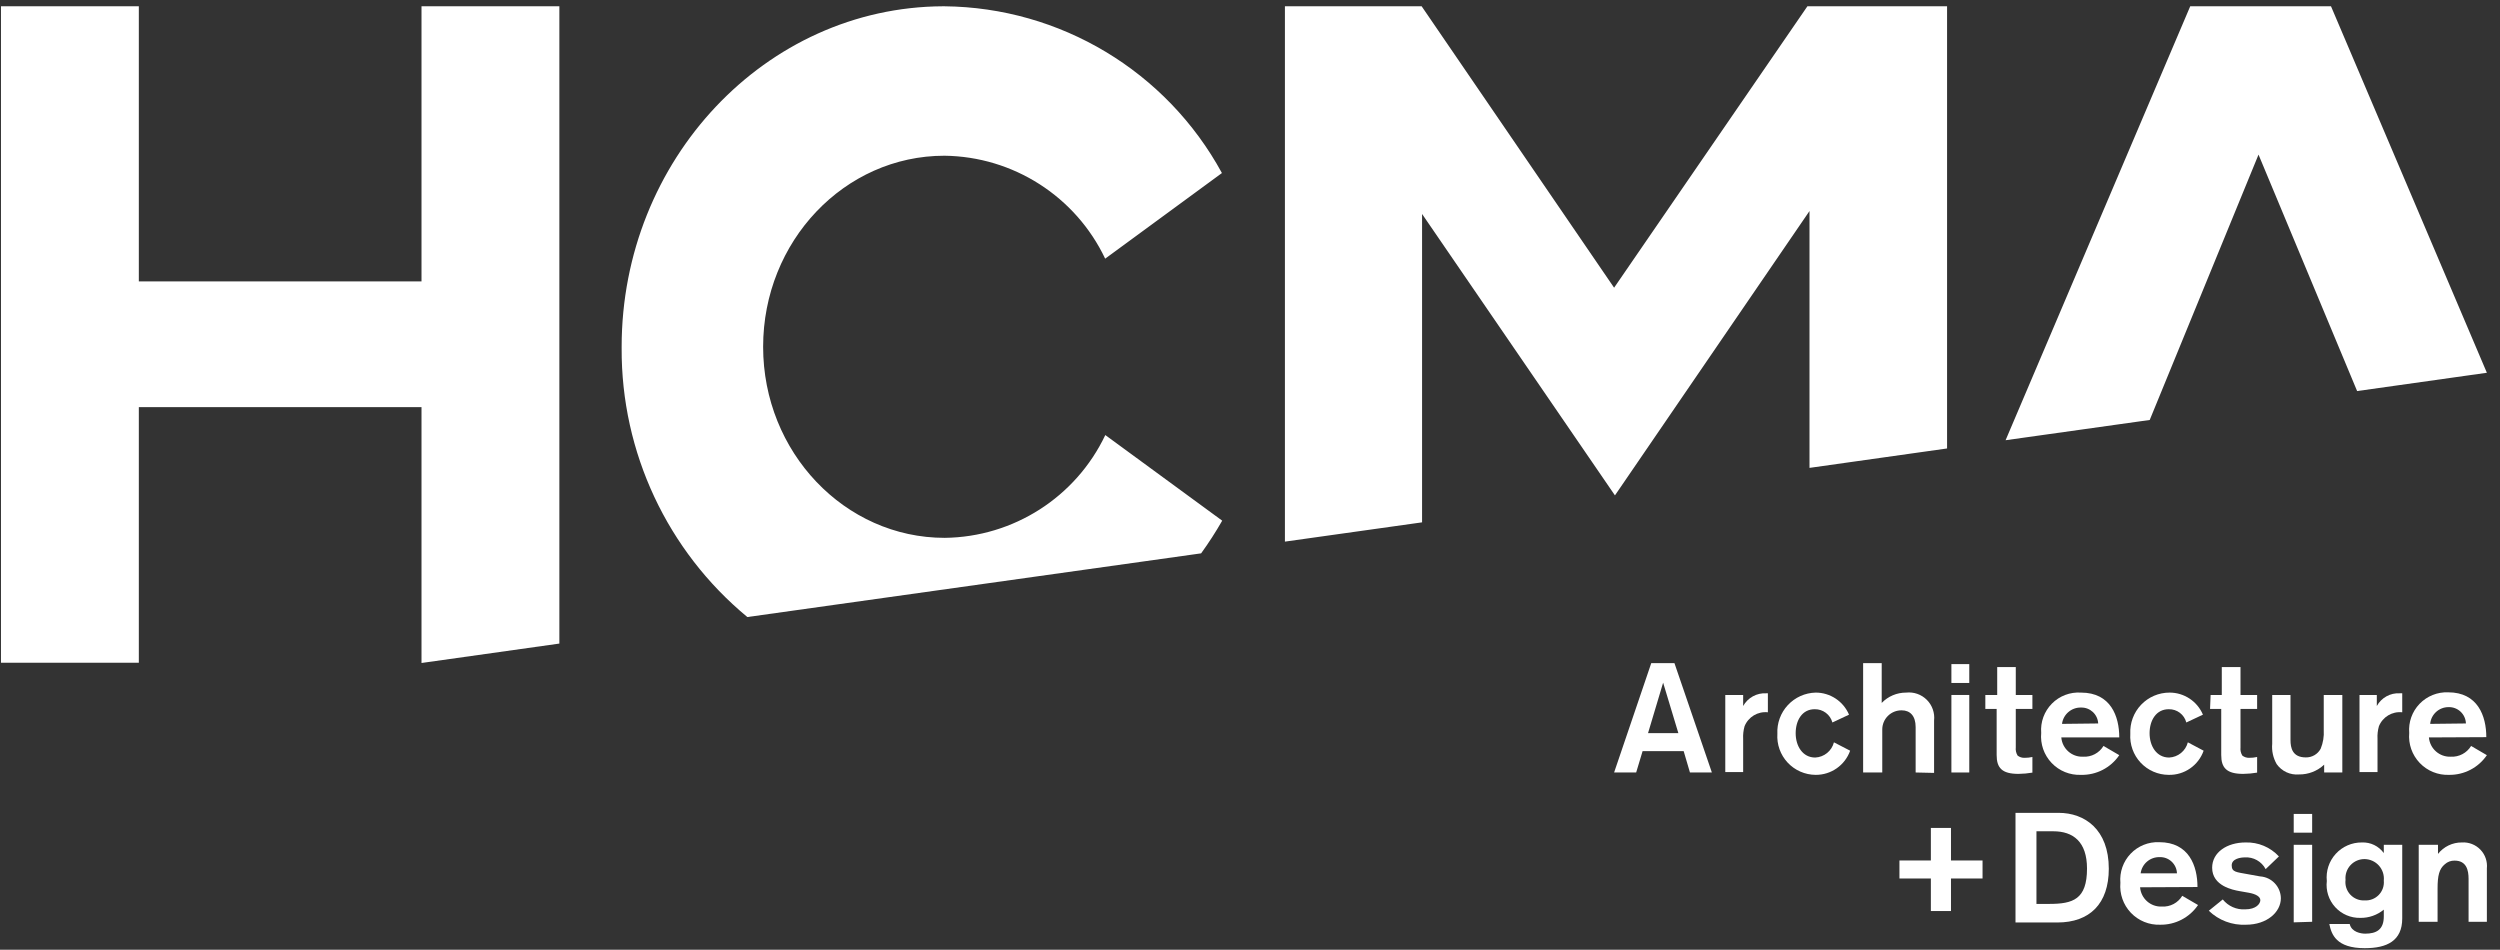 <?xml version="1.0" encoding="UTF-8"?>
<svg width="179px" height="68px" viewBox="0 0 179 68" version="1.1" xmlns="http://www.w3.org/2000/svg" xmlns:xlink="http://www.w3.org/1999/xlink">
    <rect x="0" y="0" width="179" height="68" fill="#333333" stroke="none"/>
    <!-- Generator: Sketch 49.3 (51167) - http://www.bohemiancoding.com/sketch -->
    <title>hcma</title>
    <desc>Created with Sketch.</desc>
    <defs></defs>
    <g id="hcma" stroke="none" stroke-width="1" fill="none" fill-rule="evenodd">
        <path d="M115.57,20.6 L101.79,0.45 L92,0.45 L92,38.78 L101.82,37.4 L101.82,15.32 L115.63,35.47 L129.56,15.11 L129.56,33.5 L139.41,32.11 L139.41,0.45 L129.41,0.45 L115.57,20.6 Z M166.9,0.45 L156.82,0.45 L143.6,31.52 L153.92,30.07 L161.71,11.07 L168.77,28 L178.06,26.69 L166.9,0.45 Z M67.62,11.15 C72.549,11.208 77.015,14.067 79.13,18.52 L87.49,12.39 C83.522,5.101 75.919,0.532 67.62,0.45 L67.51,0.45 C54.81,0.51 44.51,11.45 44.51,24.83 L44.51,24.94 C44.474,32.378 47.778,39.44 53.51,44.18 L86,39.62 C86.545,38.868 87.049,38.086 87.51,37.28 L79.14,31.15 C77.026,35.597 72.564,38.453 67.64,38.51 C60.48,38.51 54.64,32.38 54.64,24.83 C54.64,17.28 60.46,11.15 67.62,11.15 Z M30.18,20.15 L9.94,20.15 L9.94,0.45 L0.07,0.45 L0.07,47.45 L9.94,47.45 L9.94,29.15 L30.18,29.15 L30.18,47.47 L40.05,46.08 L40.05,0.45 L30.18,0.45 L30.18,20.15 Z" id="Shape" fill="#FFFFFF" fill-rule="nonzero"></path>
        <path d="M121,55.31 L120.55,53.78 L117.61,53.78 L117.15,55.31 L115.57,55.31 L118.23,47.48 L119.89,47.48 L122.57,55.31 L121,55.31 Z M119.08,48.88 L118,52.49 L120.17,52.49 L119.08,48.88 Z" id="Shape" fill="#FFFFFF" fill-rule="nonzero"></path>
        <path d="M124.81,49.76 L124.81,50.55 C125.143,49.953 125.788,49.6 126.47,49.64 L126.58,49.64 L126.58,51 C125.862,50.921 125.179,51.33 124.91,52 C124.827,52.296 124.793,52.603 124.81,52.91 L124.81,55.28 L123.53,55.28 L123.53,49.76 L124.81,49.76 Z" id="Shape" fill="#FFFFFF" fill-rule="nonzero"></path>
        <path d="M132.47,53.75 C132.099,54.794 131.108,55.488 130,55.48 C129.239,55.476 128.514,55.158 127.995,54.602 C127.476,54.045 127.21,53.299 127.26,52.54 C127.222,51.783 127.492,51.042 128.008,50.487 C128.524,49.931 129.242,49.608 130,49.59 C131.042,49.588 131.984,50.211 132.39,51.17 L131.2,51.73 C131.044,51.16 130.521,50.768 129.93,50.78 C129.03,50.78 128.57,51.58 128.57,52.5 C128.57,53.42 129.07,54.24 129.97,54.24 C130.608,54.211 131.152,53.769 131.31,53.15 L132.47,53.75 Z" id="Shape" fill="#FFFFFF" fill-rule="nonzero"></path>
        <path d="M137.16,55.31 L137.16,52.06 C137.16,51.25 136.76,50.86 136.16,50.86 C135.791,50.855 135.436,50.998 135.175,51.258 C134.913,51.517 134.767,51.871 134.77,52.24 L134.77,55.31 L133.4,55.31 L133.4,47.48 L134.73,47.48 L134.73,50.33 C135.187,49.854 135.82,49.587 136.48,49.59 C137.027,49.529 137.572,49.72 137.961,50.109 C138.35,50.498 138.541,51.043 138.48,51.59 L138.48,55.34 L137.16,55.31 Z" id="Shape" fill="#FFFFFF" fill-rule="nonzero"></path>
        <path d="M139.72,48.9 L139.72,47.55 L141,47.55 L141,48.9 L139.72,48.9 Z M139.72,55.31 L139.72,49.76 L141,49.76 L141,55.31 L139.72,55.31 Z" id="Shape" fill="#FFFFFF" fill-rule="nonzero"></path>
        <path d="M142.15,49.76 L143,49.76 L143,47.76 L144.33,47.76 L144.33,49.76 L145.52,49.76 L145.52,50.76 L144.33,50.76 L144.33,53.51 C144.307,53.716 144.353,53.923 144.46,54.1 C144.602,54.211 144.78,54.268 144.96,54.26 C145.148,54.261 145.336,54.241 145.52,54.2 L145.52,55.32 C145.19,55.376 144.855,55.406 144.52,55.41 C143.33,55.41 142.96,54.97 142.96,54.06 L142.96,50.76 L142.15,50.76 L142.15,49.76 Z" id="Shape" fill="#FFFFFF" fill-rule="nonzero"></path>
        <path d="M147.59,52.8 C147.654,53.605 148.343,54.215 149.15,54.18 C149.742,54.214 150.304,53.917 150.61,53.41 L151.74,54.07 C151.125,54.975 150.094,55.506 149,55.48 C148.208,55.512 147.441,55.201 146.895,54.626 C146.349,54.052 146.077,53.269 146.15,52.48 C146.087,51.703 146.366,50.937 146.913,50.382 C147.46,49.827 148.222,49.538 149,49.59 C151.13,49.59 151.74,51.29 151.74,52.8 L147.59,52.8 Z M150.23,51.8 C150.198,51.149 149.652,50.643 149,50.66 C148.314,50.644 147.727,51.149 147.64,51.83 L150.23,51.8 Z" id="Shape" fill="#FFFFFF" fill-rule="nonzero"></path>
        <path d="M157.78,53.75 C157.408,54.807 156.4,55.505 155.28,55.48 C154.517,55.479 153.789,55.162 153.268,54.605 C152.748,54.049 152.48,53.301 152.53,52.54 C152.492,51.771 152.771,51.02 153.302,50.462 C153.833,49.904 154.57,49.589 155.34,49.59 C156.382,49.588 157.324,50.211 157.73,51.17 L156.54,51.73 C156.392,51.159 155.87,50.766 155.28,50.78 C154.38,50.78 153.91,51.58 153.91,52.5 C153.91,53.42 154.41,54.24 155.31,54.24 C155.948,54.211 156.492,53.769 156.65,53.15 L157.78,53.75 Z" id="Shape" fill="#FFFFFF" fill-rule="nonzero"></path>
        <path d="M158.28,49.76 L159.08,49.76 L159.08,47.76 L160.42,47.76 L160.42,49.76 L161.61,49.76 L161.61,50.76 L160.42,50.76 L160.42,53.51 C160.397,53.716 160.443,53.923 160.55,54.1 C160.692,54.211 160.87,54.268 161.05,54.26 C161.238,54.261 161.426,54.241 161.61,54.2 L161.61,55.32 C161.28,55.376 160.945,55.406 160.61,55.41 C159.42,55.41 159.04,54.97 159.04,54.06 L159.04,50.76 L158.24,50.76 L158.28,49.76 Z" id="Shape" fill="#FFFFFF" fill-rule="nonzero"></path>
        <path d="M166.41,55.31 L166.41,54.75 C165.923,55.208 165.278,55.459 164.61,55.45 C163.983,55.505 163.374,55.224 163.01,54.71 C162.756,54.268 162.644,53.758 162.69,53.25 L162.69,49.76 L164,49.76 L164,53 C164,53.53 164.13,54.23 165.09,54.23 C165.535,54.242 165.949,54.002 166.16,53.61 C166.333,53.189 166.409,52.734 166.38,52.28 L166.38,49.76 L167.71,49.76 L167.71,55.31 L166.41,55.31 Z" id="Shape" fill="#FFFFFF" fill-rule="nonzero"></path>
        <path d="M170.18,49.76 L170.18,50.55 C170.508,49.953 171.15,49.599 171.83,49.64 L172,49.64 L172,51 C171.282,50.921 170.599,51.33 170.33,52 C170.247,52.296 170.213,52.603 170.23,52.91 L170.23,55.28 L168.94,55.28 L168.94,49.76 L170.18,49.76 Z" id="Shape" fill="#FFFFFF" fill-rule="nonzero"></path>
        <path d="M173.91,52.8 C173.979,53.606 174.671,54.215 175.48,54.18 C176.068,54.21 176.625,53.914 176.93,53.41 L178.06,54.07 C177.453,54.963 176.439,55.492 175.36,55.48 C174.567,55.512 173.799,55.201 173.252,54.627 C172.704,54.052 172.43,53.27 172.5,52.48 C172.436,51.712 172.705,50.953 173.239,50.396 C173.773,49.84 174.52,49.539 175.29,49.57 C177.41,49.57 178.02,51.27 178.02,52.78 L173.91,52.8 Z M176.56,51.8 C176.55,51.479 176.412,51.175 176.178,50.956 C175.943,50.736 175.631,50.619 175.31,50.63 C174.629,50.632 174.062,51.152 174,51.83 L176.56,51.8 Z" id="Shape" fill="#FFFFFF" fill-rule="nonzero"></path>
        <polygon id="Shape" fill="#FFFFFF" fill-rule="nonzero" points="141.95 61.61 139.69 61.61 139.69 59.28 138.25 59.28 138.25 61.61 136 61.61 136 62.9 138.25 62.9 138.25 65.23 139.69 65.23 139.69 62.9 141.95 62.9"></polygon>
        <path d="M147.4,58.2 C149.26,58.2 150.99,59.38 150.99,62.2 C150.99,64.71 149.62,66.05 147.31,66.05 L144.31,66.05 L144.31,58.2 L147.4,58.2 Z M145.81,64.72 L146.72,64.72 C148.42,64.72 149.43,64.4 149.43,62.19 C149.43,60.26 148.43,59.52 147.02,59.52 L145.81,59.52 L145.81,64.72 Z" id="Shape" fill="#FFFFFF" fill-rule="nonzero"></path>
        <path d="M153.23,63.53 C153.294,64.335 153.983,64.945 154.79,64.91 C155.382,64.944 155.944,64.647 156.25,64.14 L157.38,64.8 C156.771,65.696 155.753,66.226 154.67,66.21 C153.879,66.239 153.114,65.927 152.568,65.353 C152.023,64.779 151.751,63.999 151.82,63.21 C151.753,62.443 152.02,61.683 152.552,61.126 C153.084,60.569 153.83,60.268 154.6,60.3 C156.73,60.3 157.34,62 157.34,63.51 L153.23,63.53 Z M155.87,62.53 C155.86,62.212 155.723,61.911 155.49,61.693 C155.258,61.475 154.948,61.359 154.63,61.37 C153.947,61.354 153.362,61.853 153.27,62.53 L155.87,62.53 Z" id="Shape" fill="#FFFFFF" fill-rule="nonzero"></path>
        <path d="M162.22,62.23 C161.931,61.677 161.342,61.347 160.72,61.39 C160.46,61.39 159.79,61.47 159.79,61.96 C159.79,62.45 160.13,62.44 160.93,62.59 L161.82,62.75 C162.647,62.802 163.296,63.481 163.31,64.31 C163.31,65.31 162.31,66.21 160.81,66.21 C159.823,66.258 158.861,65.896 158.15,65.21 L159.15,64.4 C159.537,64.882 160.133,65.146 160.75,65.11 C161.55,65.11 161.84,64.7 161.84,64.45 C161.84,64.2 161.52,64.01 161.01,63.92 L160.33,63.8 C159.89,63.72 158.39,63.44 158.39,62.13 C158.39,61.03 159.45,60.32 160.78,60.32 C161.684,60.291 162.556,60.656 163.17,61.32 L162.22,62.23 Z" id="Shape" fill="#FFFFFF" fill-rule="nonzero"></path>
        <path d="M164.23,59.62 L164.23,58.28 L165.55,58.28 L165.55,59.62 L164.23,59.62 Z M164.23,66.04 L164.23,60.49 L165.55,60.49 L165.55,66 L164.23,66.04 Z" id="Shape" fill="#FFFFFF" fill-rule="nonzero"></path>
        <path d="M172,65.76 C172,67.37 170.9,67.89 169.32,67.89 C167.26,67.89 166.93,66.89 166.78,66.16 L168.24,66.16 C168.37,66.74 169.04,66.85 169.35,66.85 C170.14,66.85 170.68,66.57 170.68,65.62 L170.68,65.13 C170.208,65.52 169.612,65.729 169,65.72 C168.315,65.736 167.658,65.455 167.197,64.948 C166.736,64.442 166.519,63.76 166.6,63.08 C166.526,62.371 166.758,61.665 167.237,61.138 C167.716,60.611 168.398,60.313 169.11,60.32 C169.728,60.293 170.318,60.579 170.68,61.08 L170.68,60.49 L172,60.49 L172,65.76 Z M169.33,61.51 C168.94,61.5 168.565,61.657 168.299,61.942 C168.033,62.227 167.903,62.612 167.94,63 C167.892,63.385 168.017,63.771 168.282,64.055 C168.546,64.339 168.923,64.491 169.31,64.47 C169.689,64.492 170.058,64.348 170.321,64.075 C170.585,63.802 170.716,63.428 170.68,63.05 C170.719,62.659 170.592,62.269 170.33,61.976 C170.067,61.683 169.693,61.514 169.3,61.51 L169.33,61.51 Z" id="Shape" fill="#FFFFFF" fill-rule="nonzero"></path>
        <path d="M174.56,60.49 L174.56,61.14 C174.972,60.616 175.604,60.314 176.27,60.32 C176.766,60.288 177.252,60.476 177.597,60.835 C177.942,61.193 178.111,61.685 178.06,62.18 L178.06,66 L176.75,66 L176.75,62.92 C176.75,62.31 176.6,61.62 175.75,61.62 C175.492,61.613 175.241,61.706 175.05,61.88 C174.65,62.21 174.53,62.68 174.53,63.63 L174.53,66 L173.18,66 L173.18,60.49 L174.56,60.49 Z" id="Shape" fill="#FFFFFF" fill-rule="nonzero"></path>
    </g>
</svg>